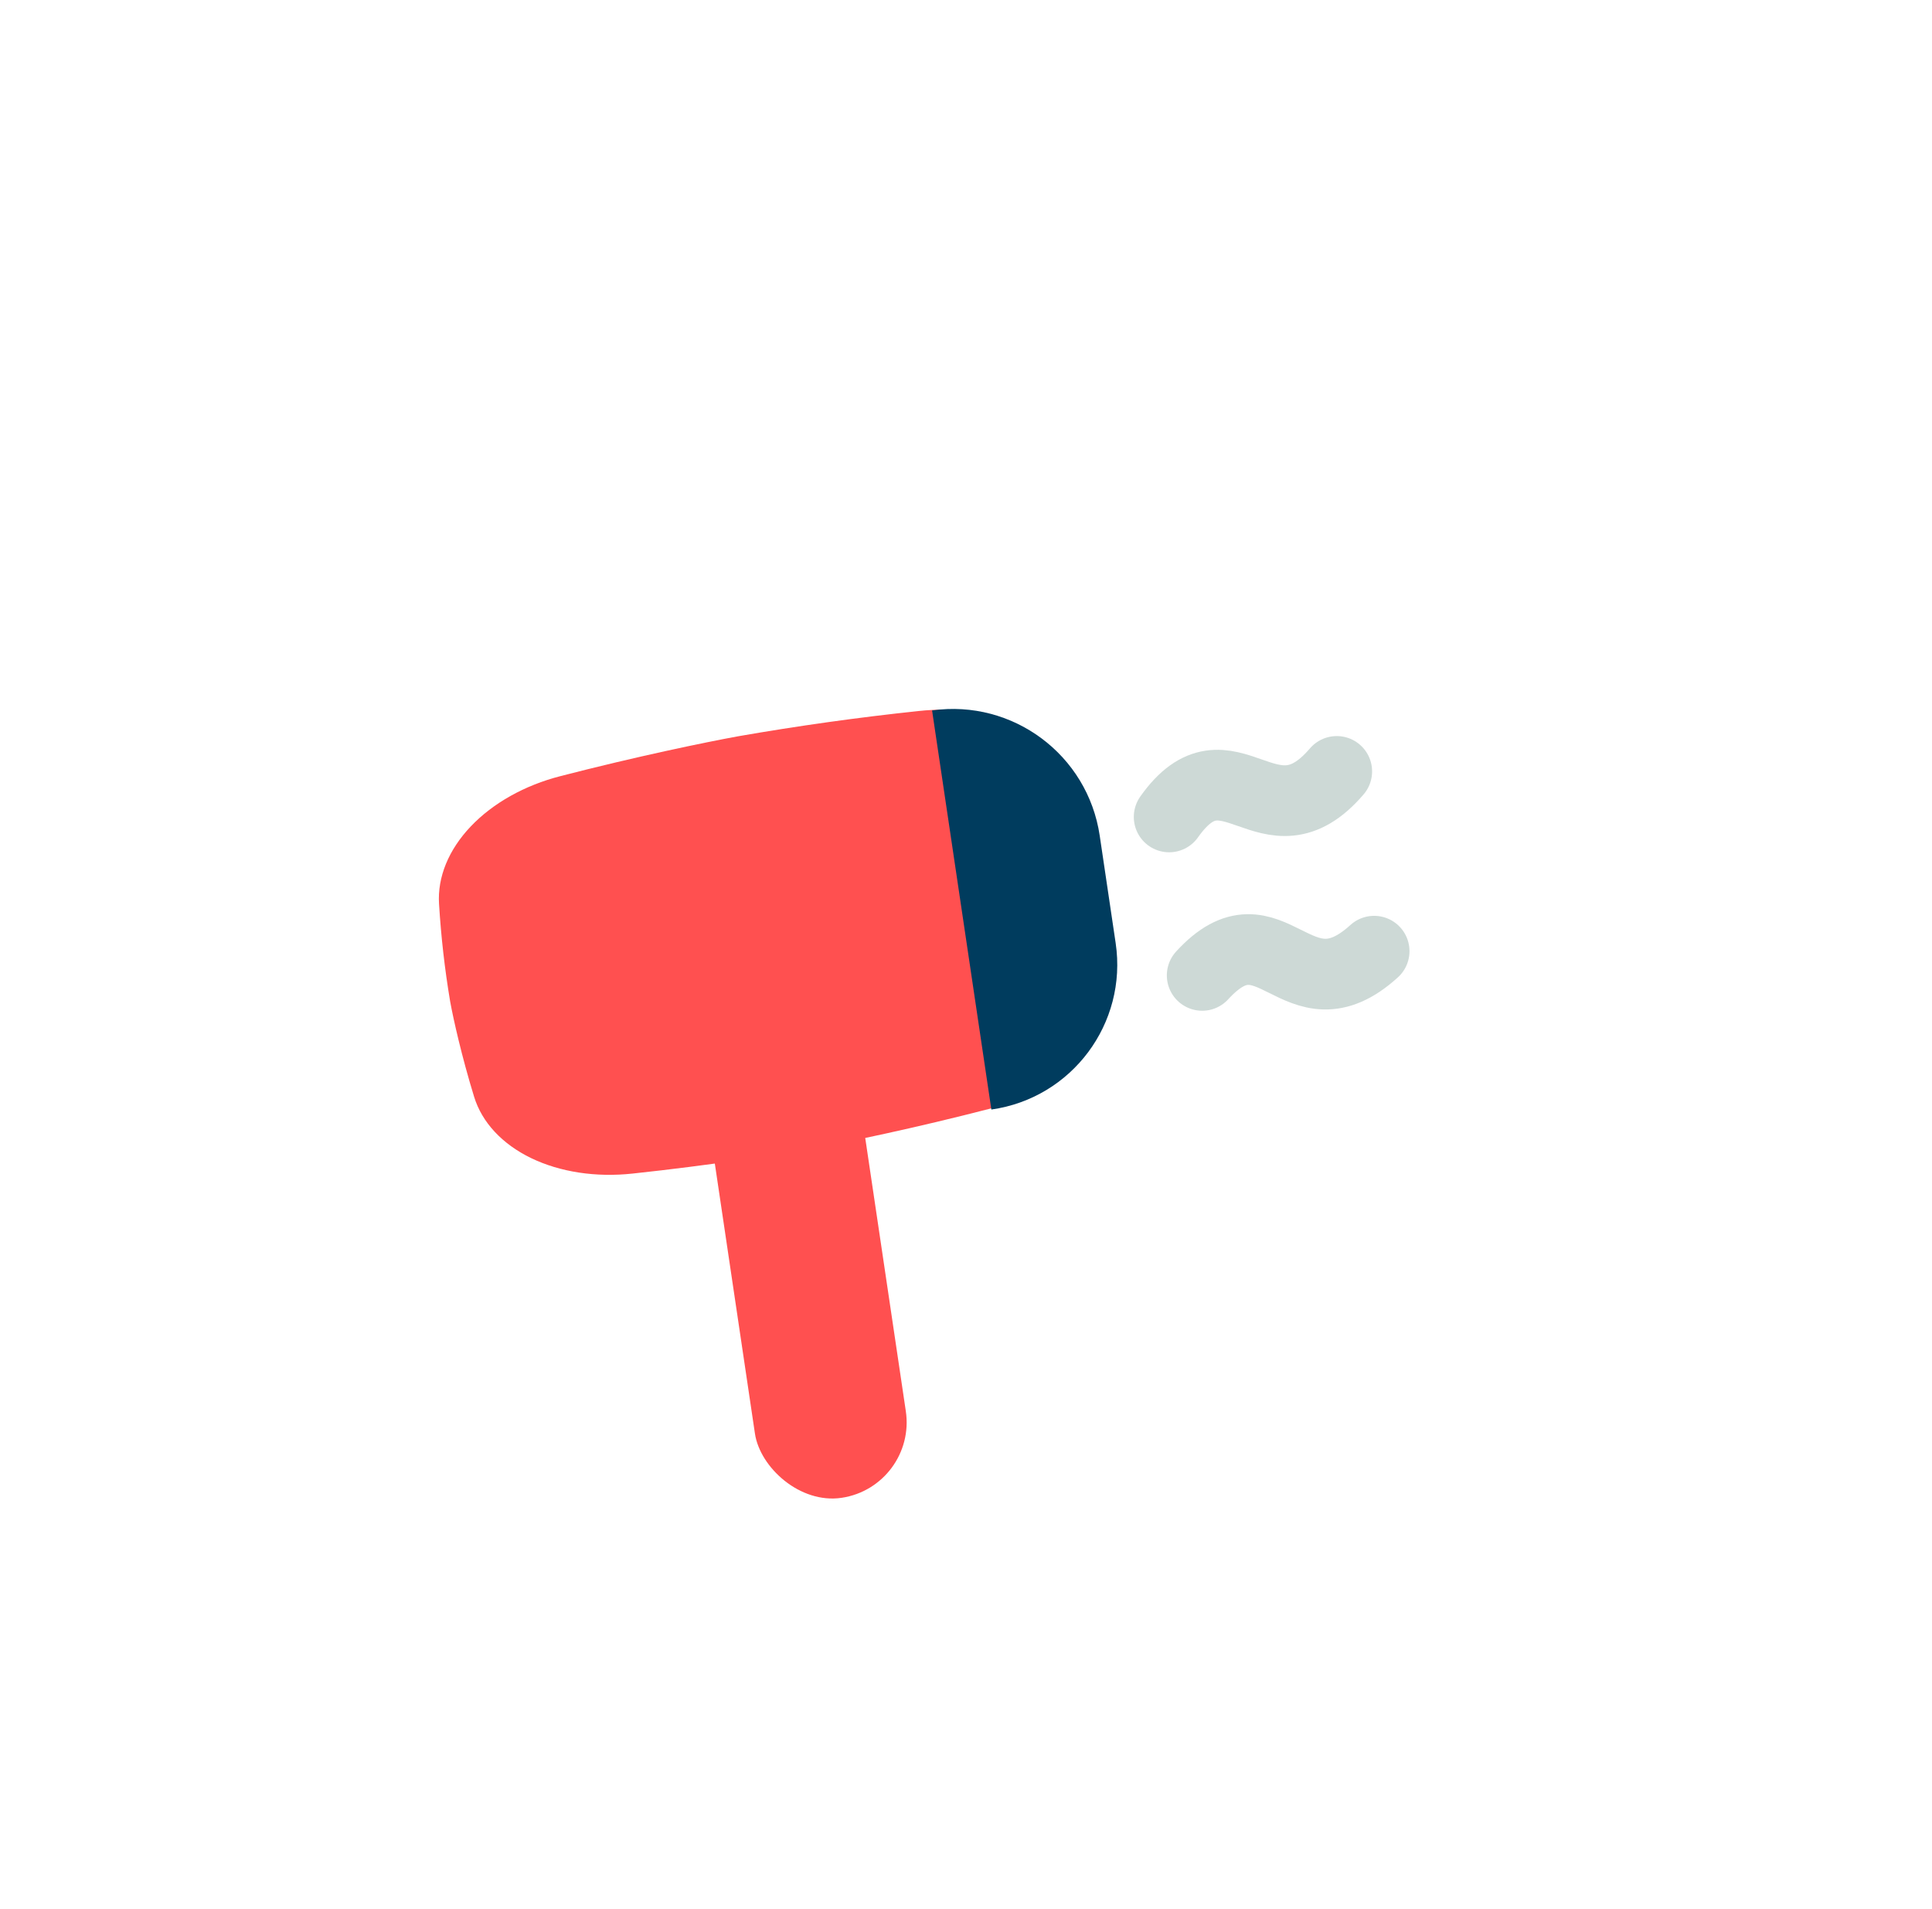 <svg width="82" height="81" viewBox="0 0 82 81" fill="none" xmlns="http://www.w3.org/2000/svg">
<g filter="url(#filter0_dd_4_2811)">
<rect x="7" y="2" width="71" height="71" rx="20" fill="white"/>
<path fill-rule="evenodd" clip-rule="evenodd" d="M35.314 24.276C33.908 24.532 30.983 25.137 27.771 25.967C26.252 26.355 24.904 27.111 23.961 28.102C23.019 29.093 22.542 30.257 22.614 31.392C22.699 32.782 22.856 34.163 23.086 35.532C23.219 36.265 23.573 37.853 24.102 39.574C24.435 40.661 25.291 41.582 26.521 42.178C27.752 42.773 29.279 43.005 30.838 42.834C34.136 42.482 37.087 42.019 38.493 41.764C39.9 41.508 42.824 40.903 46.036 40.072C47.555 39.684 48.903 38.929 49.845 37.938C50.788 36.948 51.264 35.784 51.193 34.649C51.108 33.259 50.951 31.878 50.722 30.509C50.589 29.777 50.234 28.187 49.705 26.464C49.372 25.377 48.516 24.456 47.285 23.861C46.055 23.265 44.528 23.033 42.969 23.205C40.41 23.476 37.856 23.833 35.314 24.276Z" fill="#FF5050"/>
<rect x="33.176" y="34.712" width="6.474" height="22.605" rx="3.237" transform="rotate(-8.45 33.176 34.712)" fill="#FF5050"/>
<path d="M43.54 23.18C46.968 22.695 50.146 25.067 50.655 28.492L51.332 33.053C51.839 36.464 49.471 39.635 46.056 40.117L43.54 23.18Z" fill="#003C5E"/>
<path d="M60.716 25.768C57.817 29.157 56.121 24.137 53.602 27.7" stroke="#CDD9D6" stroke-width="3" stroke-linecap="round"/>
<path d="M62.303 33.397C59.003 36.397 57.949 31.205 55.004 34.425" stroke="#CDD9D6" stroke-width="3" stroke-linecap="round"/>
</g>
<defs>
<filter id="filter0_dd_4_2811" x="0.03" y="0" width="81.97" height="80.96" filterUnits="userSpaceOnUse" color-interpolation-filters="sRGB">
<feFlood flood-opacity="0" result="BackgroundImageFix"/>
<feColorMatrix in="SourceAlpha" type="matrix" values="0 0 0 0 0 0 0 0 0 0 0 0 0 0 0 0 0 0 127 0" result="hardAlpha"/>
<feOffset dy="2"/>
<feGaussianBlur stdDeviation="2"/>
<feComposite in2="hardAlpha" operator="out"/>
<feColorMatrix type="matrix" values="0 0 0 0 0 0 0 0 0 0 0 0 0 0 0 0 0 0 0.05 0"/>
<feBlend mode="normal" in2="BackgroundImageFix" result="effect1_dropShadow_4_2811"/>
<feColorMatrix in="SourceAlpha" type="matrix" values="0 0 0 0 0 0 0 0 0 0 0 0 0 0 0 0 0 0 127 0" result="hardAlpha"/>
<feOffset dx="-3.98" dy="4.97"/>
<feGaussianBlur stdDeviation="1.495"/>
<feComposite in2="hardAlpha" operator="out"/>
<feColorMatrix type="matrix" values="0 0 0 0 0 0 0 0 0 0 0 0 0 0 0 0 0 0 0.04 0"/>
<feBlend mode="normal" in2="effect1_dropShadow_4_2811" result="effect2_dropShadow_4_2811"/>
<feBlend mode="normal" in="SourceGraphic" in2="effect2_dropShadow_4_2811" result="shape"/>
</filter>
</defs>
</svg>
